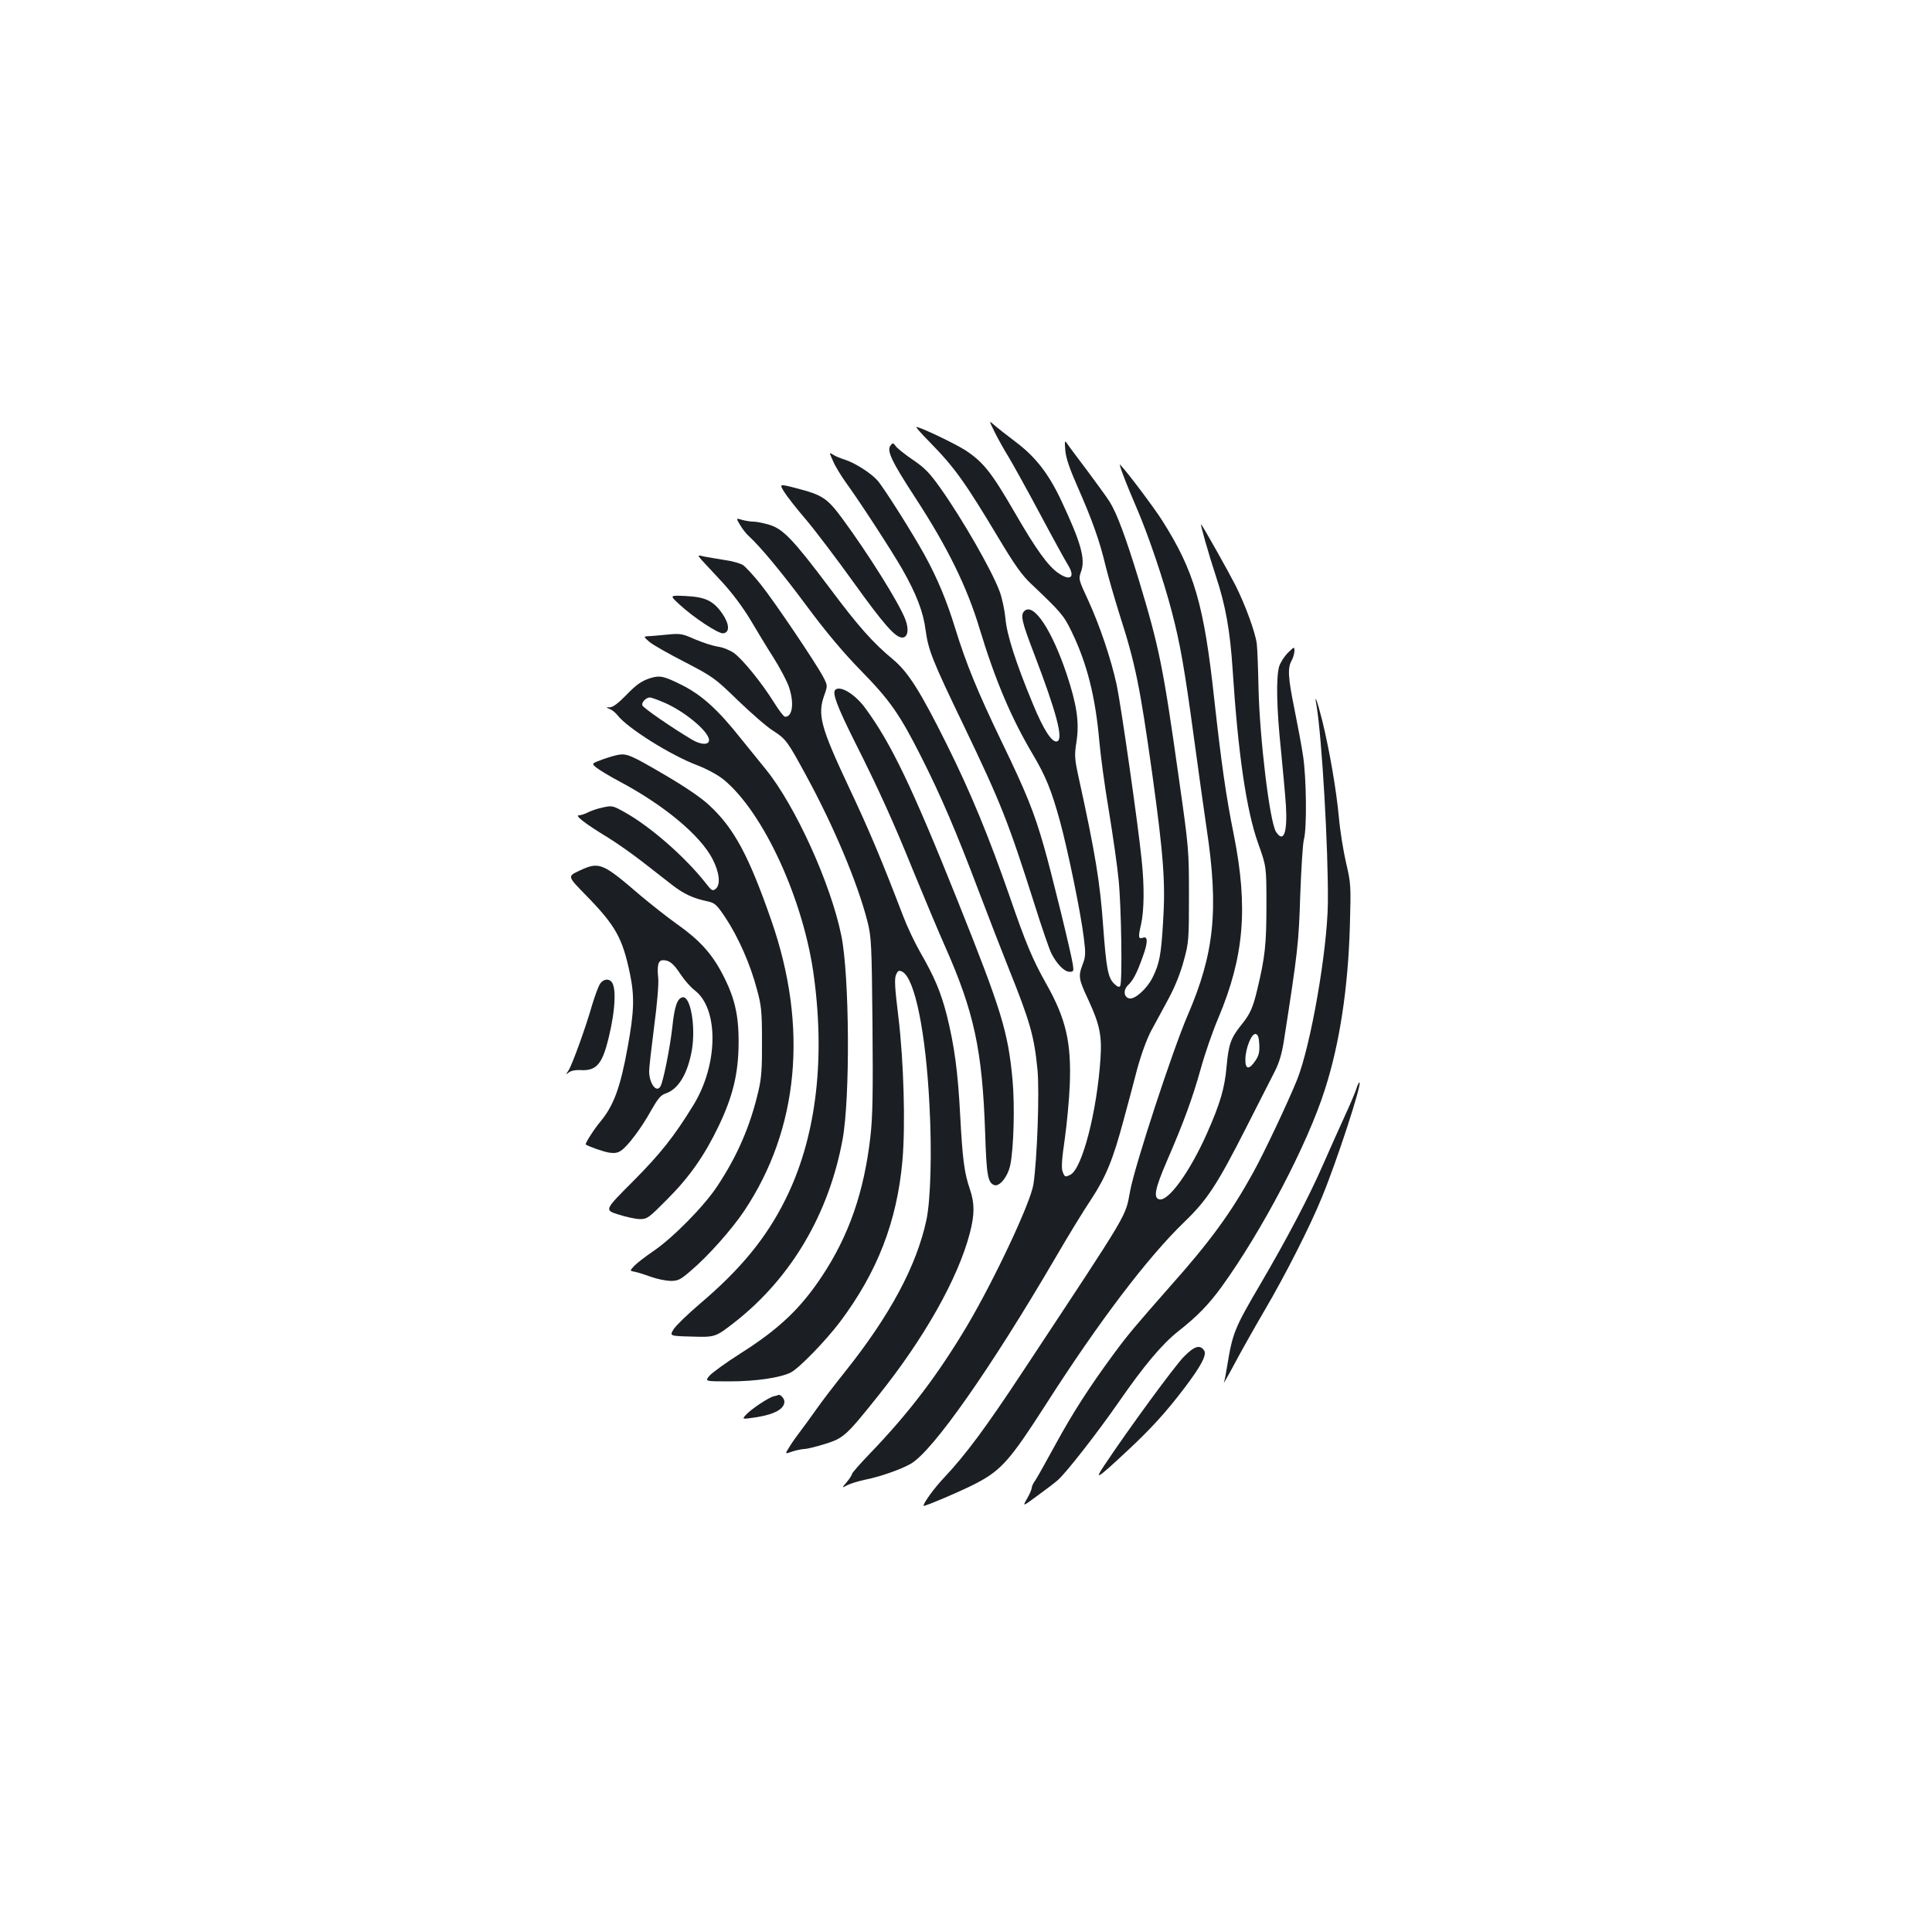 <?xml version="1.0" standalone="no"?>
<!DOCTYPE svg PUBLIC "-//W3C//DTD SVG 20010904//EN"
 "http://www.w3.org/TR/2001/REC-SVG-20010904/DTD/svg10.dtd">
<svg version="1.0" xmlns="http://www.w3.org/2000/svg"
 width="1000pt" height="1000pt" viewBox="0 0 1000 1000"
 preserveAspectRatio="xMidYMid meet">
<g transform="translate(0,1000) scale(0.1,-0.1)"
fill="#1b1f23" stroke="none">
<path d="M5149 7762 c17 -34 50 -93 73 -130 22 -37 95 -168 161 -292 66 -124
131 -242 144 -263 40 -64 15 -87 -48 -44 -54 36 -117 124 -229 318 -118 204
-161 258 -254 319 -57 36 -233 120 -253 120 -4 0 26 -35 68 -77 132 -135 183
-207 360 -502 77 -129 119 -189 163 -230 159 -151 172 -166 213 -251 80 -165
123 -338 143 -566 6 -71 28 -235 50 -364 21 -129 44 -289 50 -355 14 -139 20
-529 8 -548 -5 -9 -14 -5 -33 13 -30 31 -39 79 -55 295 -16 227 -40 376 -130
785 -18 85 -19 103 -8 172 15 100 2 189 -51 349 -76 226 -169 368 -217 328
-24 -20 -17 -53 50 -227 115 -301 151 -438 118 -449 -26 -10 -71 60 -126 194
-88 212 -135 358 -142 443 -4 41 -17 104 -30 139 -41 110 -192 373 -306 534
-56 79 -82 106 -143 147 -40 27 -80 59 -88 70 -13 18 -16 19 -27 5 -22 -27 3
-80 130 -275 164 -252 265 -457 330 -673 81 -268 165 -465 276 -652 67 -113
96 -185 140 -344 41 -150 109 -480 124 -607 10 -78 9 -97 -6 -135 -24 -63 -21
-77 30 -186 58 -126 70 -183 62 -303 -18 -272 -94 -567 -155 -600 -28 -14 -30
-13 -41 16 -7 18 -4 66 11 167 11 78 23 204 26 279 9 222 -19 345 -124 530
-69 123 -104 207 -187 448 -107 308 -201 537 -327 790 -137 275 -199 372 -277
437 -106 88 -180 172 -328 370 -188 250 -241 306 -313 327 -30 9 -66 16 -80
16 -15 0 -41 4 -59 9 -33 10 -33 10 -11 -27 12 -20 32 -46 45 -57 59 -54 171
-188 302 -365 98 -132 188 -239 277 -330 151 -154 202 -227 314 -449 99 -196
178 -379 296 -691 51 -135 121 -315 155 -400 112 -279 133 -353 150 -527 11
-115 -2 -468 -21 -593 -15 -96 -201 -491 -342 -730 -153 -257 -302 -453 -503
-662 -52 -54 -94 -102 -94 -107 0 -5 -12 -24 -27 -42 -27 -32 -27 -32 3 -16
16 8 55 20 87 27 82 16 192 55 242 84 115 68 411 490 748 1066 62 107 145 243
184 301 77 117 114 207 168 409 19 69 50 185 69 259 22 82 51 161 74 205 22
39 62 115 91 168 32 59 62 134 78 195 26 93 27 110 27 338 0 235 -1 247 -52
605 -82 582 -101 675 -208 1030 -67 219 -113 343 -150 402 -15 24 -68 97 -118
164 -50 66 -97 129 -104 140 -11 16 -12 11 -8 -37 3 -39 22 -95 65 -192 75
-171 112 -274 144 -408 14 -57 46 -167 70 -244 84 -261 107 -374 172 -838 58
-420 68 -559 55 -760 -10 -171 -19 -216 -55 -288 -29 -57 -89 -111 -118 -107
-30 4 -35 44 -8 69 26 25 45 60 77 150 26 72 26 106 -1 95 -23 -8 -24 5 -9 69
16 72 18 195 3 336 -18 180 -107 800 -129 904 -30 137 -88 308 -148 439 -50
107 -50 109 -36 149 23 64 -2 151 -102 364 -66 141 -134 229 -240 308 -44 33
-92 71 -108 85 -28 25 -28 25 3 -38z"/>
<path d="M4312 7613 c11 -26 42 -77 68 -113 72 -99 231 -344 289 -444 74 -130
110 -223 122 -318 14 -103 34 -155 198 -495 194 -405 229 -494 367 -928 36
-115 75 -228 86 -250 28 -55 67 -95 94 -95 21 0 22 4 17 38 -9 60 -111 477
-150 612 -51 178 -90 275 -218 540 -125 259 -184 404 -240 585 -45 147 -93
261 -158 380 -65 118 -213 352 -246 389 -34 38 -116 90 -166 106 -22 7 -50 18
-62 26 -22 14 -22 14 -1 -33z"/>
<path d="M5814 7540 c13 -36 45 -113 70 -171 60 -139 139 -373 181 -534 44
-168 66 -295 115 -655 22 -162 51 -371 65 -465 64 -423 41 -649 -98 -971 -78
-181 -271 -770 -297 -906 -28 -143 10 -80 -554 -934 -192 -291 -296 -432 -411
-554 -50 -53 -105 -129 -105 -144 0 -7 202 79 274 117 129 68 175 120 359 407
275 430 528 763 717 945 118 114 168 189 321 490 61 121 127 249 145 285 24
46 38 92 49 160 73 469 77 506 85 755 5 138 13 268 19 290 16 59 13 316 -4
430 -8 55 -29 165 -45 245 -33 162 -36 213 -15 250 8 14 14 36 15 49 0 25 0
25 -34 -8 -18 -18 -38 -49 -45 -70 -17 -57 -13 -223 9 -431 10 -102 22 -232
26 -290 8 -141 -12 -195 -51 -136 -33 50 -85 483 -91 746 -2 102 -6 205 -9
229 -9 63 -60 201 -110 301 -39 76 -168 306 -178 316 -7 7 40 -158 77 -270 50
-151 73 -282 86 -481 28 -434 71 -729 132 -900 43 -120 43 -120 43 -320 0
-203 -7 -268 -47 -435 -23 -97 -37 -128 -83 -185 -54 -67 -66 -101 -76 -213
-10 -115 -33 -193 -103 -351 -87 -195 -197 -348 -244 -339 -34 6 -24 55 38
199 86 198 132 323 175 477 20 73 61 193 92 265 132 315 154 568 80 942 -42
207 -65 374 -102 705 -53 491 -104 665 -269 925 -41 65 -176 245 -218 290 -5
5 2 -19 16 -55z m704 -2945 c2 -40 -2 -58 -20 -85 -33 -49 -53 -46 -52 7 1 58
32 135 53 131 12 -2 17 -16 19 -53z"/>
<path d="M4059 7454 c14 -23 65 -88 114 -145 48 -57 158 -202 244 -322 159
-221 217 -287 253 -287 29 0 36 42 16 94 -33 86 -191 338 -327 523 -78 105
-102 121 -237 156 -89 23 -89 23 -63 -19z"/>
<path d="M3632 7101 c13 -14 61 -66 106 -114 50 -54 107 -130 146 -195 35 -59
88 -147 119 -195 31 -49 65 -113 77 -143 32 -86 24 -164 -16 -164 -7 0 -33 34
-59 76 -64 102 -160 220 -206 254 -22 15 -58 30 -84 33 -25 4 -78 21 -118 38
-67 30 -76 31 -147 24 -41 -4 -85 -8 -98 -8 -21 -2 -21 -3 10 -30 18 -15 101
-62 183 -104 144 -75 155 -82 275 -199 69 -66 150 -137 181 -156 67 -43 75
-54 172 -233 143 -262 267 -558 317 -755 20 -79 22 -114 26 -534 3 -360 1
-476 -11 -581 -33 -286 -111 -510 -250 -720 -112 -169 -224 -275 -425 -402
-74 -47 -145 -99 -158 -114 -24 -29 -24 -29 105 -29 135 0 262 19 316 46 44
23 179 162 255 262 194 259 295 520 323 835 16 184 7 512 -21 744 -19 154 -21
197 -12 218 10 22 15 24 33 15 64 -35 121 -312 140 -692 13 -242 6 -490 -16
-593 -51 -237 -188 -493 -421 -785 -55 -69 -122 -156 -149 -195 -27 -38 -63
-88 -80 -110 -17 -22 -43 -58 -57 -81 -26 -41 -26 -41 10 -28 20 7 49 13 64
14 15 0 63 12 108 26 96 30 109 41 275 249 238 297 414 608 475 843 25 96 25
154 0 227 -29 84 -38 156 -50 380 -12 230 -30 361 -69 519 -32 123 -63 197
-140 331 -28 49 -67 132 -87 185 -110 288 -177 447 -280 665 -147 313 -164
376 -127 478 17 48 17 49 -7 95 -39 73 -251 388 -324 479 -36 45 -77 89 -90
98 -14 9 -56 21 -93 26 -37 6 -85 14 -106 18 -38 9 -38 9 -15 -18z"/>
<path d="M3516 6872 c72 -67 203 -154 228 -150 34 5 32 48 -6 103 -46 65 -86
85 -189 90 -84 4 -84 4 -33 -43z"/>
<path d="M3369 6491 c-48 -15 -74 -33 -131 -92 -36 -37 -65 -59 -80 -60 -23 0
-23 0 -2 -9 12 -4 30 -19 40 -32 52 -67 277 -208 413 -259 49 -19 105 -49 135
-73 208 -169 419 -629 470 -1029 58 -442 6 -837 -150 -1148 -98 -197 -232
-360 -441 -537 -61 -52 -121 -110 -135 -130 -23 -37 -23 -37 88 -40 127 -4
126 -4 229 76 291 229 485 559 556 943 40 217 36 846 -6 1055 -55 271 -239
675 -392 863 -32 39 -89 110 -128 158 -119 150 -202 225 -305 277 -92 46 -113
51 -161 37z m63 -125 c107 -44 238 -152 238 -197 0 -26 -42 -25 -89 3 -104 62
-251 163 -256 177 -6 15 19 41 39 41 6 0 37 -11 68 -24z"/>
<path d="M4323 6429 c-16 -16 10 -86 101 -268 121 -240 201 -416 306 -676 54
-132 126 -303 160 -380 152 -342 194 -538 209 -965 7 -225 14 -261 47 -274 27
-10 70 43 83 103 18 86 24 306 12 440 -23 249 -56 358 -282 923 -239 597 -347
822 -482 1005 -53 71 -129 117 -154 92z"/>
<path d="M6814 6350 c28 -164 62 -748 59 -1024 -3 -247 -88 -735 -159 -914
-47 -116 -168 -373 -228 -482 -115 -208 -220 -353 -431 -590 -176 -200 -218
-249 -292 -350 -125 -170 -210 -302 -299 -465 -48 -88 -95 -172 -105 -187 -11
-14 -19 -32 -19 -40 0 -7 -11 -32 -24 -55 -24 -42 -24 -42 52 14 43 31 90 67
105 80 41 34 206 245 319 408 128 185 222 297 305 363 103 81 158 139 225 230
209 289 446 739 536 1024 76 236 120 525 129 848 6 207 5 219 -20 325 -14 61
-31 166 -37 235 -13 139 -47 340 -86 500 -26 103 -43 148 -30 80z"/>
<path d="M3200 6093 c-14 -2 -51 -13 -82 -24 -57 -21 -57 -21 -30 -43 15 -12
68 -44 117 -70 233 -124 418 -278 483 -402 36 -70 43 -133 16 -155 -15 -12
-21 -9 -48 26 -106 136 -287 295 -421 370 -62 35 -67 36 -113 26 -26 -5 -61
-17 -77 -25 -17 -9 -39 -16 -49 -16 -23 0 35 -45 149 -114 44 -27 124 -83 178
-125 54 -42 125 -97 158 -123 60 -46 107 -68 184 -84 36 -8 46 -18 92 -87 65
-99 127 -239 160 -365 24 -86 27 -116 27 -272 1 -138 -3 -192 -18 -255 -42
-182 -109 -337 -213 -494 -69 -105 -232 -270 -333 -338 -41 -28 -85 -62 -98
-76 -23 -25 -23 -25 5 -30 15 -3 53 -15 83 -26 30 -11 75 -20 100 -21 40 0 52
6 106 53 89 75 214 216 277 311 282 423 331 951 140 1500 -117 337 -194 480
-322 598 -44 41 -127 97 -235 160 -169 99 -192 109 -236 101z"/>
<path d="M2996 5492 c-59 -28 -59 -28 38 -127 153 -157 188 -220 227 -407 24
-117 21 -196 -12 -377 -38 -211 -73 -304 -141 -386 -33 -39 -82 -116 -76 -119
19 -12 91 -37 121 -42 26 -4 44 -2 61 10 34 22 106 117 156 208 35 61 50 80
75 88 66 22 114 101 136 224 21 124 -7 282 -48 274 -27 -5 -42 -46 -53 -154
-12 -106 -46 -278 -61 -306 -20 -38 -59 13 -59 78 0 19 12 123 26 232 15 112
24 219 21 249 -7 67 0 93 25 93 33 0 54 -17 92 -75 20 -30 53 -67 72 -81 125
-96 122 -384 -7 -594 -100 -163 -171 -252 -312 -394 -149 -149 -149 -149 -77
-172 40 -13 91 -24 113 -24 37 0 46 7 141 103 116 116 193 227 266 379 74 155
102 273 103 428 1 149 -21 240 -86 363 -55 104 -119 174 -236 256 -53 38 -136
104 -186 146 -199 171 -213 177 -319 127z"/>
<path d="M3105 4907 c-8 -13 -26 -62 -40 -108 -34 -119 -103 -309 -122 -339
-16 -24 -15 -24 1 -11 11 9 36 14 65 12 70 -3 101 26 129 121 41 143 55 286
32 329 -14 26 -46 24 -65 -4z"/>
<path d="M7020 4363 c-7 -21 -34 -85 -61 -143 -26 -58 -78 -172 -114 -255 -71
-162 -184 -377 -321 -611 -135 -230 -144 -252 -173 -429 -5 -33 -12 -69 -16
-80 -4 -11 22 34 57 100 35 66 104 188 152 270 106 180 238 439 299 590 78
189 205 580 194 592 -3 2 -11 -13 -17 -34z"/>
<path d="M6128 2978 c-47 -47 -283 -369 -411 -561 -56 -83 -39 -73 115 71 125
116 203 202 298 327 86 113 117 172 103 194 -21 33 -51 24 -105 -31z"/>
<path d="M4005 2773 c-28 -7 -116 -66 -143 -95 -23 -25 -23 -25 57 -13 91 15
141 43 141 80 0 18 -23 41 -33 34 -1 -1 -11 -4 -22 -6z"/>
</g>
</svg>
